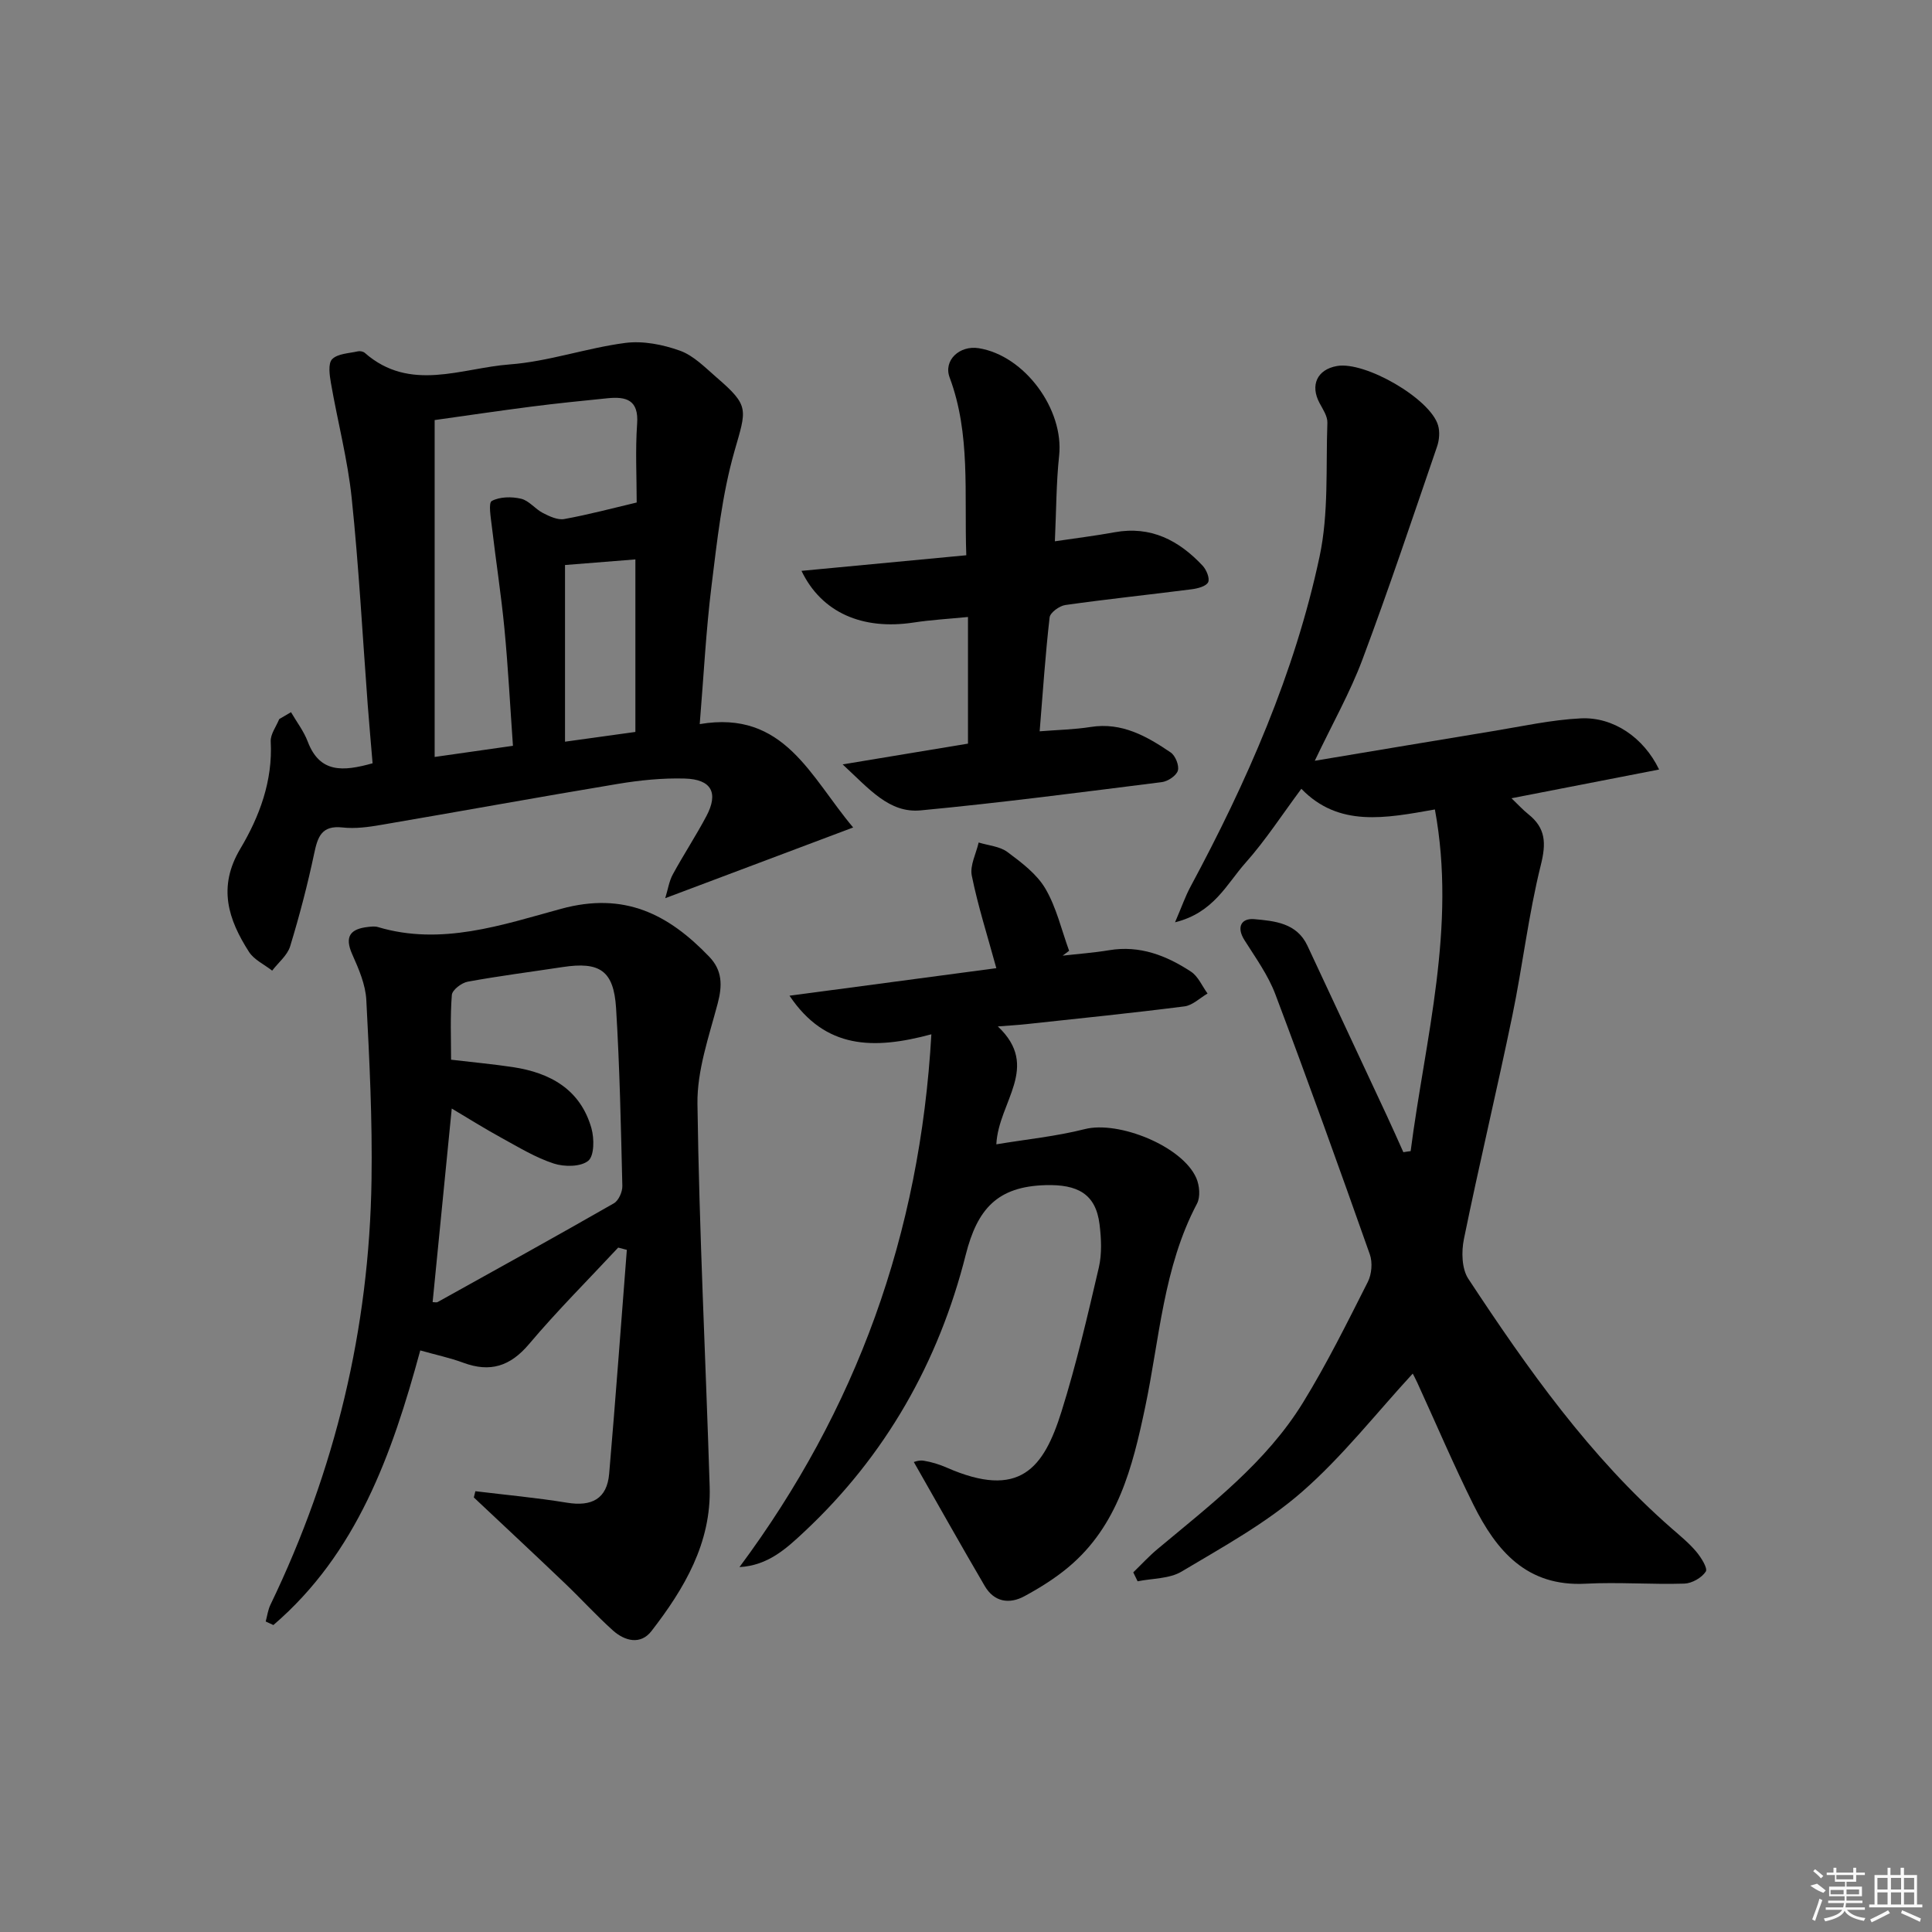 <svg enable-background="new 0 0 400 400" viewBox="0 0 400 400" xmlns="http://www.w3.org/2000/svg"><rect x="0" y="0" width="400" height="400" fill="#808080" stroke="none"/><path d="m292.06 238.33c3.01-23.3 9.53-46.34 5.02-70.74-10.23 1.81-19.9 3.74-27.65-4.28-4 5.38-7.43 10.69-11.58 15.35-3.86 4.33-6.55 10.32-14.57 12.29 1.42-3.3 2.14-5.4 3.18-7.33 11.68-21.73 21.6-44.24 26.75-68.42 1.9-8.94 1.28-18.43 1.61-27.67.05-1.34-.92-2.77-1.61-4.06-2-3.71-.52-6.96 3.59-7.69 5.84-1.03 19.34 6.77 20.94 12.29.39 1.33.25 3.02-.2 4.35-5.06 14.75-10 29.55-15.47 44.15-2.53 6.76-6.14 13.13-9.86 20.94 13.08-2.18 24.98-4.19 36.88-6.14 6.05-.99 12.1-2.34 18.2-2.64 6.72-.33 13.01 3.95 16.21 10.59-10.2 1.99-20.12 3.92-30.56 5.95 1.39 1.33 2.36 2.41 3.48 3.3 3.62 2.88 3.72 6 2.59 10.53-2.56 10.27-3.76 20.87-5.91 31.25-3.19 15.42-6.86 30.74-10.01 46.17-.54 2.62-.46 6.16.91 8.24 12.28 18.64 25.14 36.85 42.11 51.69 1.75 1.53 3.59 3.03 5.08 4.8 1 1.19 2.42 3.44 1.97 4.13-.84 1.29-2.87 2.44-4.44 2.49-6.82.21-13.67-.34-20.47.02-12.18.64-18.46-6.85-23.19-16.35-4.14-8.32-7.78-16.89-11.66-25.35-.39-.86-.85-1.69-.91-1.8-7.61 8.26-14.59 17.22-22.99 24.54-7.44 6.48-16.33 11.35-24.87 16.45-2.53 1.51-6.04 1.39-9.1 2.01-.3-.62-.6-1.24-.9-1.85 1.67-1.62 3.25-3.35 5.03-4.83 10.98-9.18 22.49-17.93 30.11-30.32 4.95-8.04 9.15-16.55 13.42-24.98.81-1.59 1.01-4.03.42-5.7-6.36-18.01-12.82-35.98-19.56-53.85-1.5-3.98-4.1-7.57-6.4-11.22-1.75-2.78-.57-4.58 2.04-4.34 4.19.38 8.79.77 11 5.5 5.47 11.72 10.96 23.44 16.43 35.17 1.17 2.51 2.29 5.05 3.43 7.58.5-.09 1-.15 1.51-.22z"/><path d="m98.42 308.74c6.33.77 12.69 1.35 18.98 2.38 5.07.83 8.27-.76 8.72-5.99 1.33-15.44 2.45-30.9 3.66-46.36-.6-.16-1.19-.31-1.79-.47-6.18 6.64-12.62 13.06-18.46 19.98-3.9 4.61-8.05 5.92-13.61 3.86-2.75-1.02-5.66-1.63-8.91-2.55-5.84 21.51-13.13 42.03-30.41 56.86-.53-.25-1.06-.49-1.59-.74.32-1.17.47-2.41.99-3.48 13.4-27.78 20.46-57.12 20.92-87.93.19-12.43-.43-24.87-1.08-37.29-.17-3.19-1.57-6.42-2.91-9.42-1.67-3.75-.36-5.28 3.3-5.68.66-.07 1.38-.16 1.99.02 13.15 3.94 25.74-.44 37.95-3.77 13.13-3.58 22.24 1.13 30.67 9.92 2.72 2.83 2.74 5.94 1.75 9.68-1.81 6.84-4.29 13.87-4.19 20.79.36 26.43 1.71 52.84 2.53 79.26.36 11.63-5.25 21.09-12.04 29.87-2.25 2.92-5.51 2.1-7.98-.1-3.46-3.11-6.6-6.58-9.97-9.79-6.24-5.96-12.56-11.85-18.84-17.76.12-.43.22-.86.32-1.29zm-8.85-39.15c.41 0 .8.12 1.05-.02 12.18-6.77 24.38-13.51 36.48-20.44.98-.56 1.78-2.38 1.75-3.59-.3-12.29-.54-24.59-1.3-36.85-.49-7.76-3.4-9.64-11.07-8.47-6.55 1-13.13 1.83-19.65 3.03-1.27.23-3.19 1.71-3.28 2.73-.36 4.53-.16 9.11-.16 13.42 4.62.55 8.75.92 12.84 1.54 7.74 1.18 13.94 4.64 16.22 12.65.6 2.12.6 5.71-.66 6.74-1.55 1.27-4.95 1.28-7.13.57-3.75-1.22-7.22-3.34-10.71-5.25-3.53-1.93-6.94-4.07-10.42-6.14-1.36 13.78-2.66 26.91-3.96 40.08z"/><path d="m176.64 171.32c-13.34 5.02-25.75 9.69-38.91 14.64.56-1.82.8-3.52 1.57-4.93 2.22-4.08 4.79-7.98 6.96-12.08 2.54-4.8 1.05-7.61-4.49-7.76-4.61-.13-9.31.35-13.87 1.11-16.36 2.72-32.68 5.7-49.03 8.49-2.61.45-5.34.82-7.94.53-4.33-.48-5.15 1.9-5.88 5.38-1.37 6.48-3.05 12.9-4.98 19.23-.58 1.88-2.45 3.36-3.72 5.03-1.63-1.28-3.76-2.25-4.81-3.9-4.29-6.7-6.51-13.41-1.79-21.33 3.97-6.66 6.74-14.05 6.3-22.21-.08-1.51 1.14-3.09 1.76-4.64.81-.48 1.63-.95 2.44-1.43 1.17 2.02 2.64 3.92 3.46 6.08 2.5 6.6 7.35 6.2 13.43 4.5-.33-3.99-.7-8.06-1.01-12.13-1.07-14.25-1.83-28.52-3.31-42.73-.83-8.01-2.92-15.88-4.3-23.84-.29-1.66-.63-4.08.25-4.97 1.16-1.16 3.49-1.2 5.33-1.62.44-.1 1.1.03 1.43.32 9.37 8.22 19.99 3.14 29.99 2.39 8.04-.6 15.9-3.4 23.93-4.45 3.68-.48 7.8.34 11.34 1.61 2.83 1.02 5.21 3.49 7.59 5.55 6.86 5.92 6.17 6.54 3.67 15.3-2.57 9.01-3.58 18.51-4.74 27.86-1.14 9.22-1.61 18.51-2.44 28.6 17.53-3 22.93 10.96 31.77 21.4zm-70.44-16.91c-.59-8.33-1-16.29-1.76-24.22-.68-7.08-1.78-14.13-2.61-21.2-.21-1.82-.75-4.87-.01-5.27 1.66-.89 4.13-.92 6.07-.46 1.65.39 2.92 2.14 4.53 2.96 1.35.69 3.05 1.49 4.41 1.24 4.98-.9 9.88-2.21 14.99-3.42 0-5.34-.3-10.84.09-16.3.36-4.94-2.25-5.67-6.08-5.29-5.29.53-10.57 1.06-15.84 1.74-6.86.88-13.7 1.9-20 2.78v69.75c5.7-.81 10.59-1.51 16.21-2.31zm10.78-37.43v36.58c4.95-.69 9.77-1.36 14.57-2.02 0-11.95 0-23.63 0-35.72-4.96.39-9.52.75-14.57 1.16z"/><path d="m189.2 302.7c-.03.01 1.04-.44 2.02-.28 1.62.26 3.25.76 4.76 1.42 15.16 6.66 20.12.13 23.79-11.59 3.07-9.79 5.4-19.82 7.73-29.82.66-2.85.51-6 .15-8.94-.79-6.42-4.68-8.3-11.18-8.12-9.95.28-14.12 4.89-16.53 14.44-5.59 22.16-16.6 41.61-33.47 57.37-3.65 3.41-7.44 6.94-13.37 7.27 24.21-32.6 37.38-68.87 39.73-110.31-11.97 3.22-21.95 3.08-29.37-7.99 14.78-1.97 28.97-3.85 42.82-5.7-1.84-6.74-3.81-12.87-5.08-19.15-.43-2.11.9-4.57 1.42-6.87 2.02.63 4.38.79 5.97 1.98 2.91 2.17 6.07 4.54 7.85 7.58 2.29 3.9 3.33 8.54 4.91 12.86-.45.34-.9.67-1.34 1.01 3.21-.37 6.45-.6 9.63-1.13 6.34-1.06 11.85 1.1 16.94 4.44 1.49.98 2.31 2.99 3.43 4.53-1.59.92-3.1 2.45-4.78 2.66-10.87 1.39-21.78 2.49-32.68 3.67-1.62.18-3.25.27-5.96.48 8.93 8.4.12 15.58-.31 24.41 6.25-1.04 12.4-1.65 18.32-3.15 6.98-1.78 20.18 3.51 23.08 10.13.67 1.53.88 3.91.15 5.29-7 13.25-7.75 28.04-10.76 42.27-2.6 12.31-5.62 24.43-15.86 33-2.77 2.32-5.91 4.28-9.1 6.01-3.16 1.72-6.29 1.2-8.22-2.09-4.95-8.45-9.76-17.03-14.69-25.68z"/><path d="m200.06 114.96c-.45-12.89.93-25.08-3.45-36.81-1.32-3.54 2.04-6.69 6.02-6.06 9.52 1.52 17.69 12.69 16.65 22.27-.6 5.58-.58 11.23-.88 17.71 4.36-.65 8.38-1.14 12.36-1.87 7.51-1.37 13.32 1.68 18.23 6.92.79.84 1.53 2.64 1.14 3.43-.43.85-2.16 1.29-3.39 1.45-8.72 1.12-17.46 2.03-26.16 3.26-1.23.17-3.16 1.57-3.27 2.57-.88 7.7-1.4 15.45-2.06 23.58 3.77-.3 7.21-.37 10.57-.9 6.46-1.02 11.6 1.92 16.56 5.28.97.66 1.8 2.72 1.48 3.77s-2.07 2.21-3.32 2.37c-16.63 2.09-33.25 4.27-49.93 5.85-6.5.61-10.6-4.39-16.15-9.52 9.55-1.58 17.74-2.94 25.95-4.3 0-8.78 0-17.19 0-26.22-4.07.4-7.7.6-11.27 1.15-10.53 1.6-19.02-2.01-23.2-10.7 11.4-1.08 22.51-2.13 34.12-3.23z"/><g fill="#fafafa"><path d="m374.8 390.4 1.4-.4c.7.5 1.3 1 1.8 1.4l-.5.5c-1.5-.6-2.1-1.1-2.7-1.5zm1 7.3-.6-.3c.5-1.4 1.1-2.8 1.5-4.3.2.1.4.2.6.3-.5 1.3-1 2.8-1.5 4.3zm-.4-10.3.4-.4c.4.3 1 .8 1.7 1.4l-.5.5c-.4-.5-1-1-1.6-1.5zm2.5.3h1.7v-1h.6v1h3.5v-1h.6v1h1.8v.5h-1.8v1.4h-2v1h3.2v2h-3.2v.9h3.3v.5h-3.4c0 .3-.1.6-.1.9h4v.5h-3.7c.7.9 1.9 1.5 3.8 1.7-.1.2-.2.4-.3.6-2.1-.4-3.5-1.1-4-2.1-.4 1-1.8 1.7-4 2.2-.1-.2-.2-.4-.3-.6 2.1-.4 3.4-1 3.8-1.8h-3.4v-.5h3.6c.1-.3.1-.6.2-.9h-3.3v-.5h3.4c0-.3 0-.6 0-.9h-3.2v-2h3.3v-1h-2.1v-1.4h-1.7v-.5zm1.1 3.5v1h2.7c0-.3 0-.4 0-.4 0-.1 0-.2 0-.2 0-.1 0-.2 0-.3h-2.7zm1.2-3v.9h3.5v-.9zm4.7 3h-2.6v.6.4h2.6z"/><path d="m393.6 386.7h.6v1.5h2.7v6.1h1.1v.6h-11v-.6h1.1v-6.1h2.7v-1.5h.6v1.5h2.1v-1.5zm-2.7 8.8.4.6c-1.2.6-2.5 1.3-3.8 1.9-.1-.2-.2-.4-.3-.6 1.2-.6 2.5-1.2 3.7-1.9zm-2.2-6.7v2.4h2.1v-2.4zm0 3v2.5h2.1v-2.5zm2.8-3v2.4h2.1v-2.4zm0 3v2.5h2.1v-2.5zm6 6.1c-1.4-.7-2.7-1.3-3.9-1.8l.2-.6c1.5.6 2.7 1.2 3.9 1.7zm-1.2-9.1h-2.1v2.4h2.1zm-2.1 3v2.5h2.1v-2.5z"/></g></svg>
